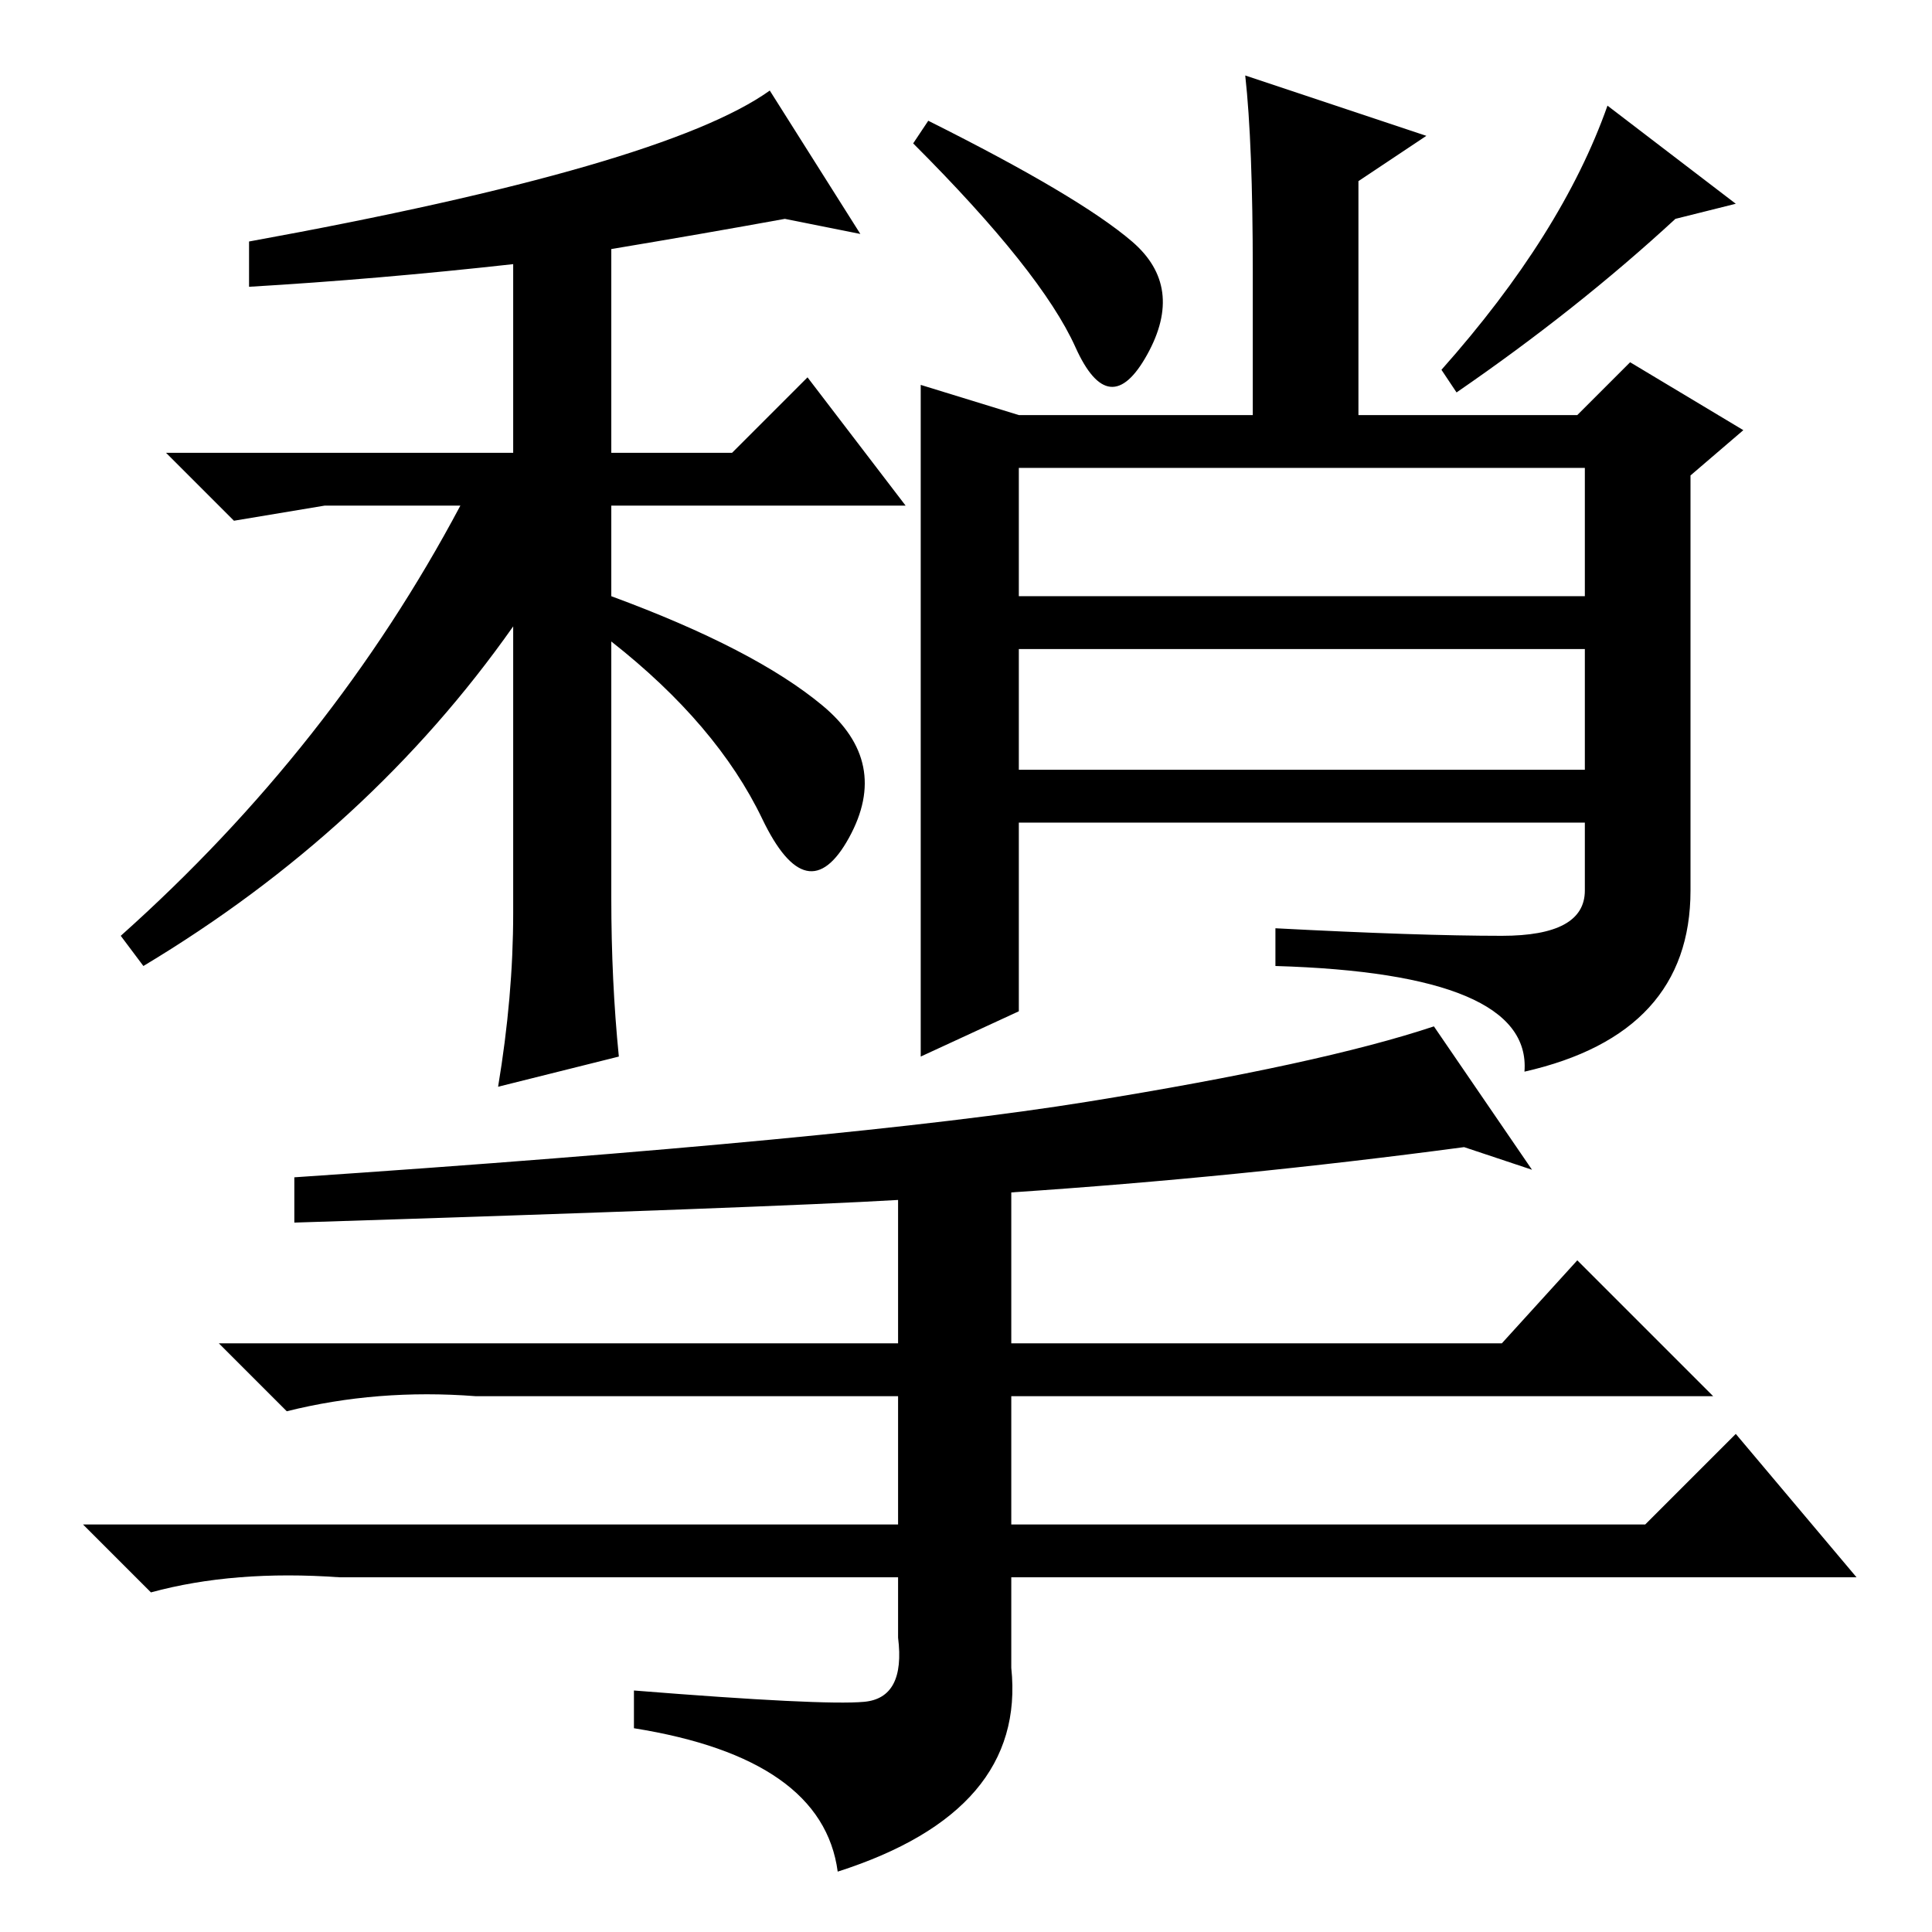 <?xml version="1.0" standalone="no"?>
<!DOCTYPE svg PUBLIC "-//W3C//DTD SVG 1.1//EN" "http://www.w3.org/Graphics/SVG/1.1/DTD/svg11.dtd" >
<svg xmlns="http://www.w3.org/2000/svg" xmlns:xlink="http://www.w3.org/1999/xlink" version="1.1" viewBox="0 -36 256 256">
  <g transform="matrix(1 0 0 -1 0 220)">
   <path fill="currentColor"
d="M135 177h75v17h-75v-17zM135 154h75v16h-75v-16zM166 220q0 17 -1 26l24 -8l-9 -6v-31h29l7 7l15 -9l-7 -6v-55q0 -19 -22 -24q1 13 -33 14v5q19 -1 30 -1t11 6v9h-75v-25l-13 -6v89l13 -4h31v19zM123 240q20 -10 27 -16t2 -15t-9.5 1t-21.5 27zM193 204l-2 3
q16 18 22 35l17 -13l-8 -2q-13 -12 -29 -23zM68 135v38q-19 -27 -49 -45l-3 4q28 25 45 57h-18l-12 -2l-9 9h46v25q-18 -2 -35 -3v6q55 10 69 20l12 -19l-10 2q-11 -2 -23 -4v-27h16l10 10l13 -17h-39v-12q19 -7 28 -14.5t3.5 -17.5t-11.5 2.5t-20 23.5v-34q0 -11 1 -21
l-16 -4q2 12 2 23zM39 94v6q74 5 105 10t46 10l13 -19l-9 3q-30 -4 -60 -6v-20h65l10 11l18 -18h-93v-17h84l12 12l16 -19h-112v-12q2 -19 -23 -27q-2 15 -27 19v5q25 -2 30.5 -1.5t4.5 8.5v8h-74q-14 1 -25 -2l-9 9h108v17h-56q-13 1 -25 -2l-9 9h90v19q-17 -1 -80 -3z" />
  </g>

</svg>
